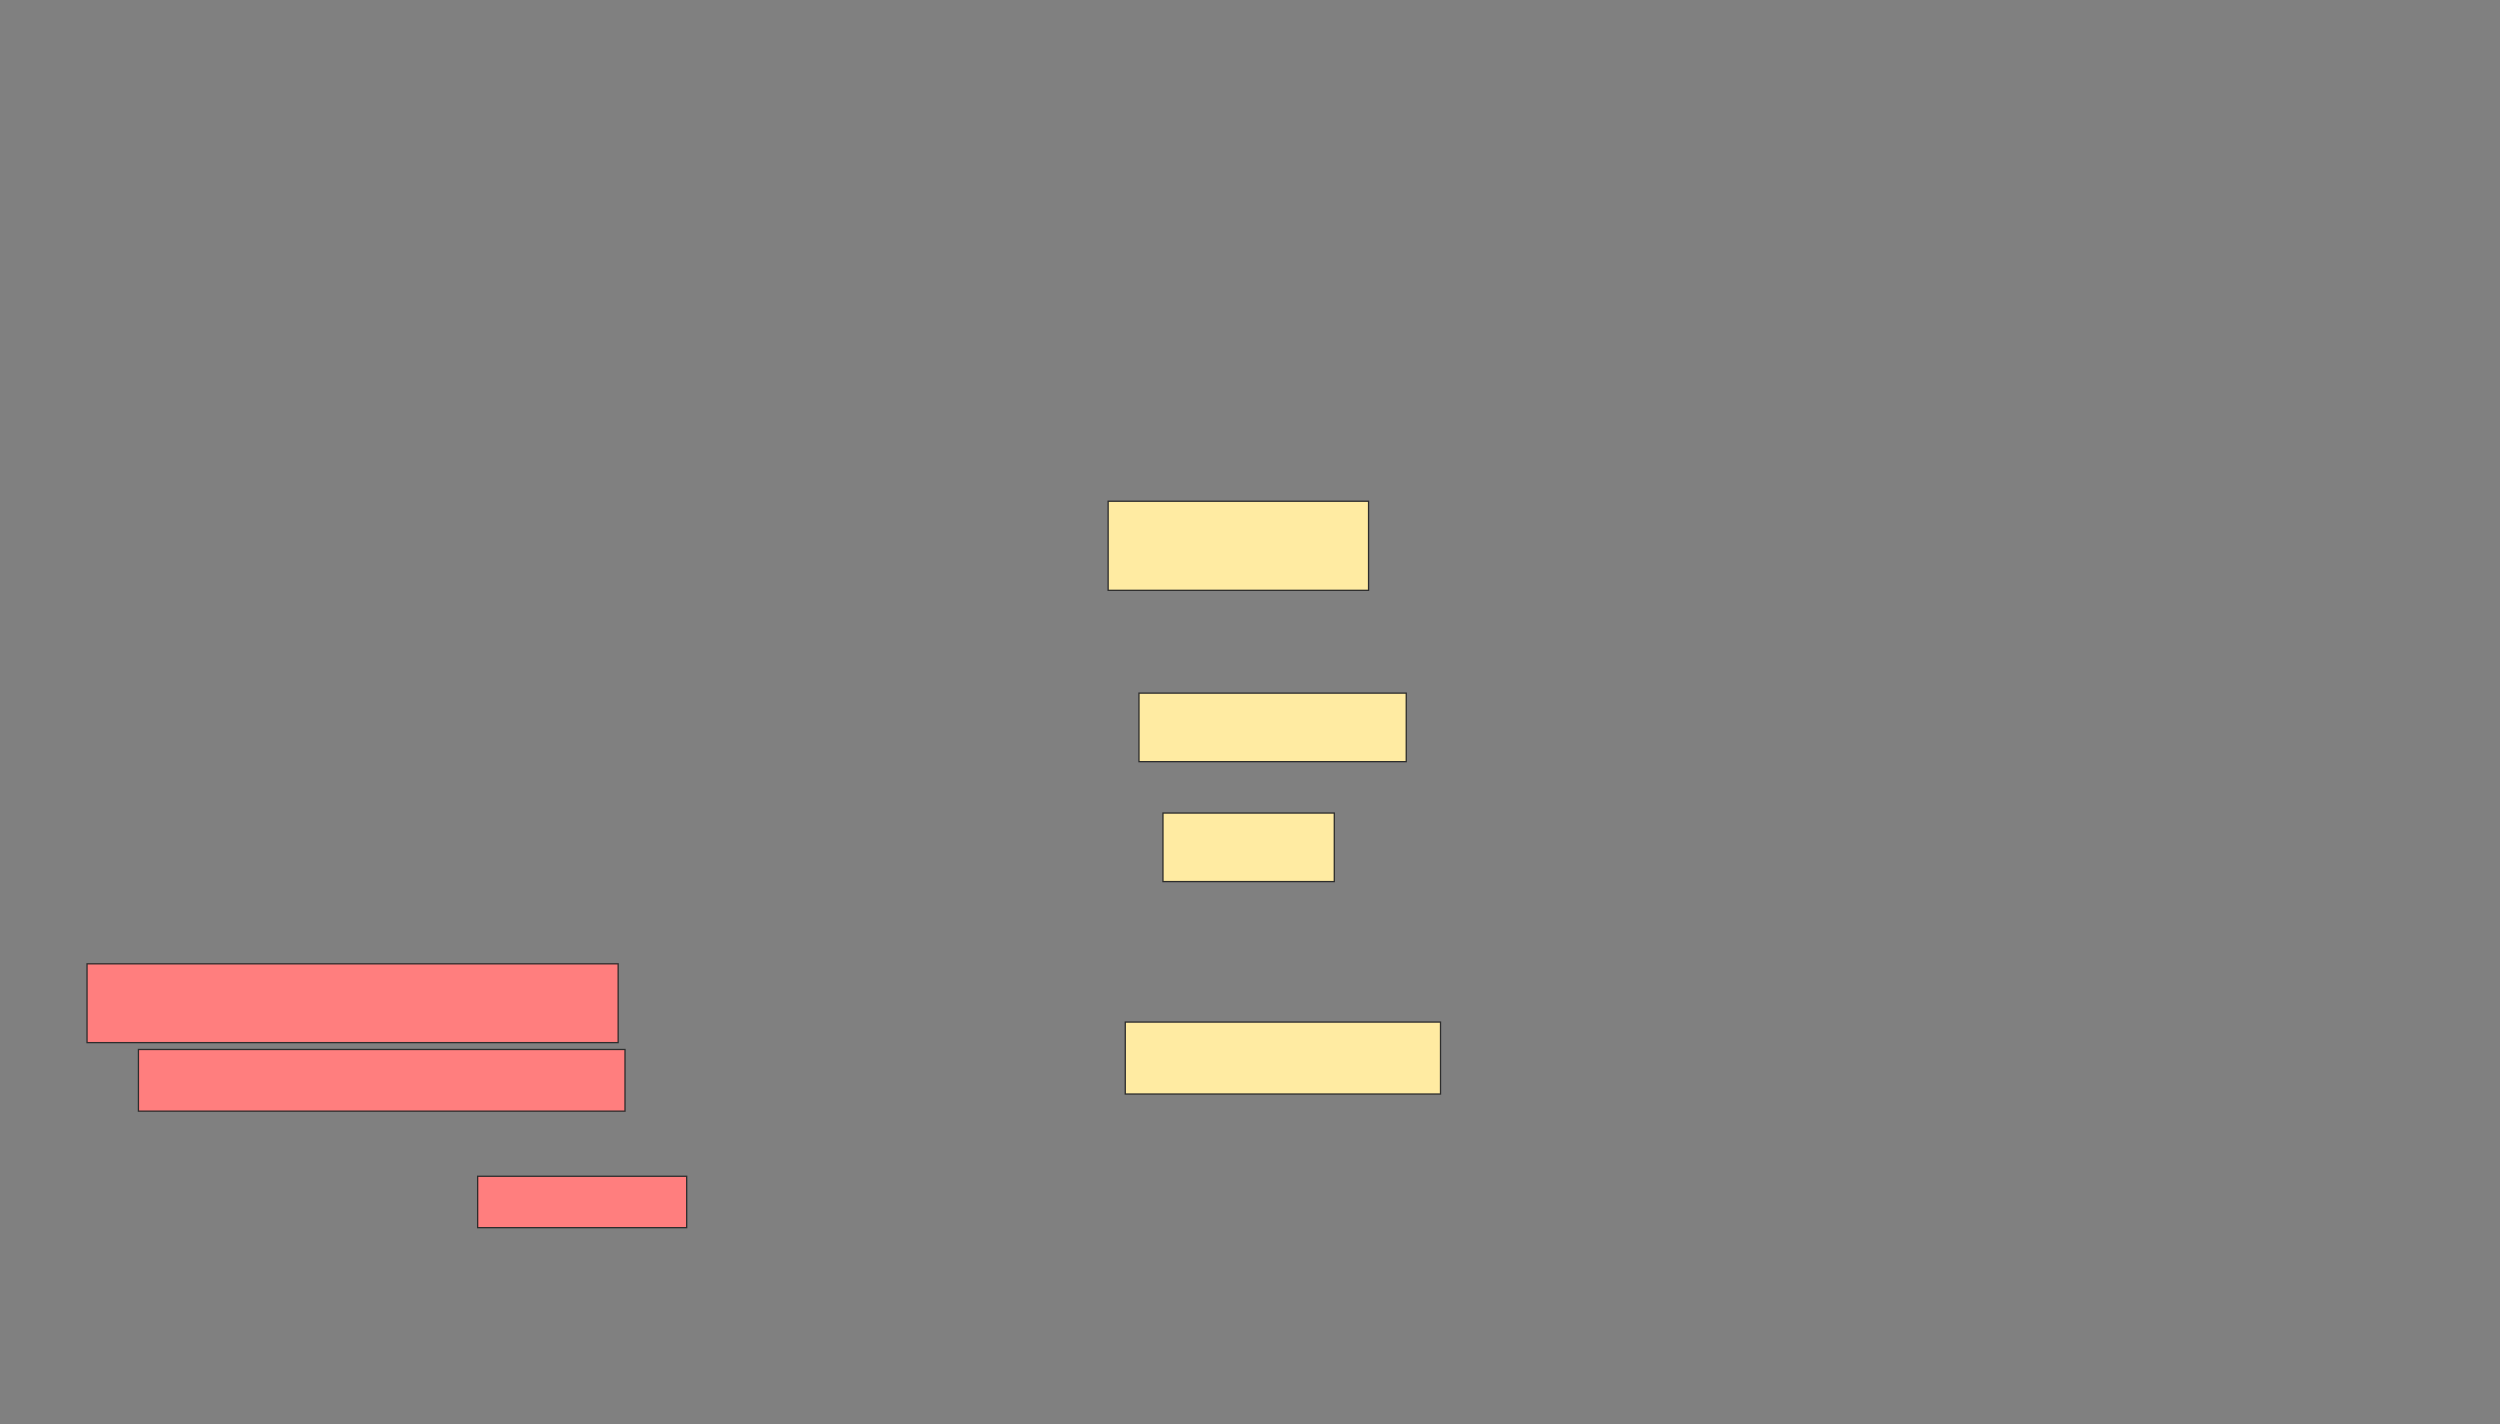 <svg xmlns="http://www.w3.org/2000/svg" width="1920" height="1094">
 <rect width="100%" height="100%" fill="#808080" stroke="none"/>
 <!-- Created with Image Occlusion Enhanced -->
 <g>
  <title>Labels</title>
 </g>
 <g>
  <title>Masks</title>
  <g id="add137aec6af459fbcbf255a479ac3bc-ao-1">
   <rect stroke="#2D2D2D" height="68.421" width="200" y="384.947" x="851.053" fill="#FFEBA2"/>
   <rect height="52.632" width="205.263" y="532.316" x="874.737" stroke-linecap="null" stroke-linejoin="null" stroke-dasharray="null" stroke="#2D2D2D" fill="#FFEBA2"/>
   <rect height="52.632" width="131.579" y="624.421" x="893.158" stroke-linecap="null" stroke-linejoin="null" stroke-dasharray="null" stroke="#2D2D2D" fill="#FFEBA2"/>
   <rect height="55.263" width="242.105" y="784.947" x="864.211" stroke-linecap="null" stroke-linejoin="null" stroke-dasharray="null" stroke="#2D2D2D" fill="#FFEBA2"/>
  </g>
  <g id="add137aec6af459fbcbf255a479ac3bc-ao-2" class="qshape">
   <rect height="60.526" width="407.895" y="740.211" x="66.842" stroke-linecap="null" stroke-linejoin="null" stroke-dasharray="null" stroke="#2D2D2D" fill="#FF7E7E" class="qshape"/>
   <rect height="47.368" width="373.684" y="806" x="106.316" stroke-linecap="null" stroke-linejoin="null" stroke-dasharray="null" stroke="#2D2D2D" fill="#FF7E7E" class="qshape"/>
   <rect height="39.474" width="160.526" y="903.368" x="366.842" stroke-linecap="null" stroke-linejoin="null" stroke-dasharray="null" stroke="#2D2D2D" fill="#FF7E7E" class="qshape"/>
  </g>
 </g>
</svg>